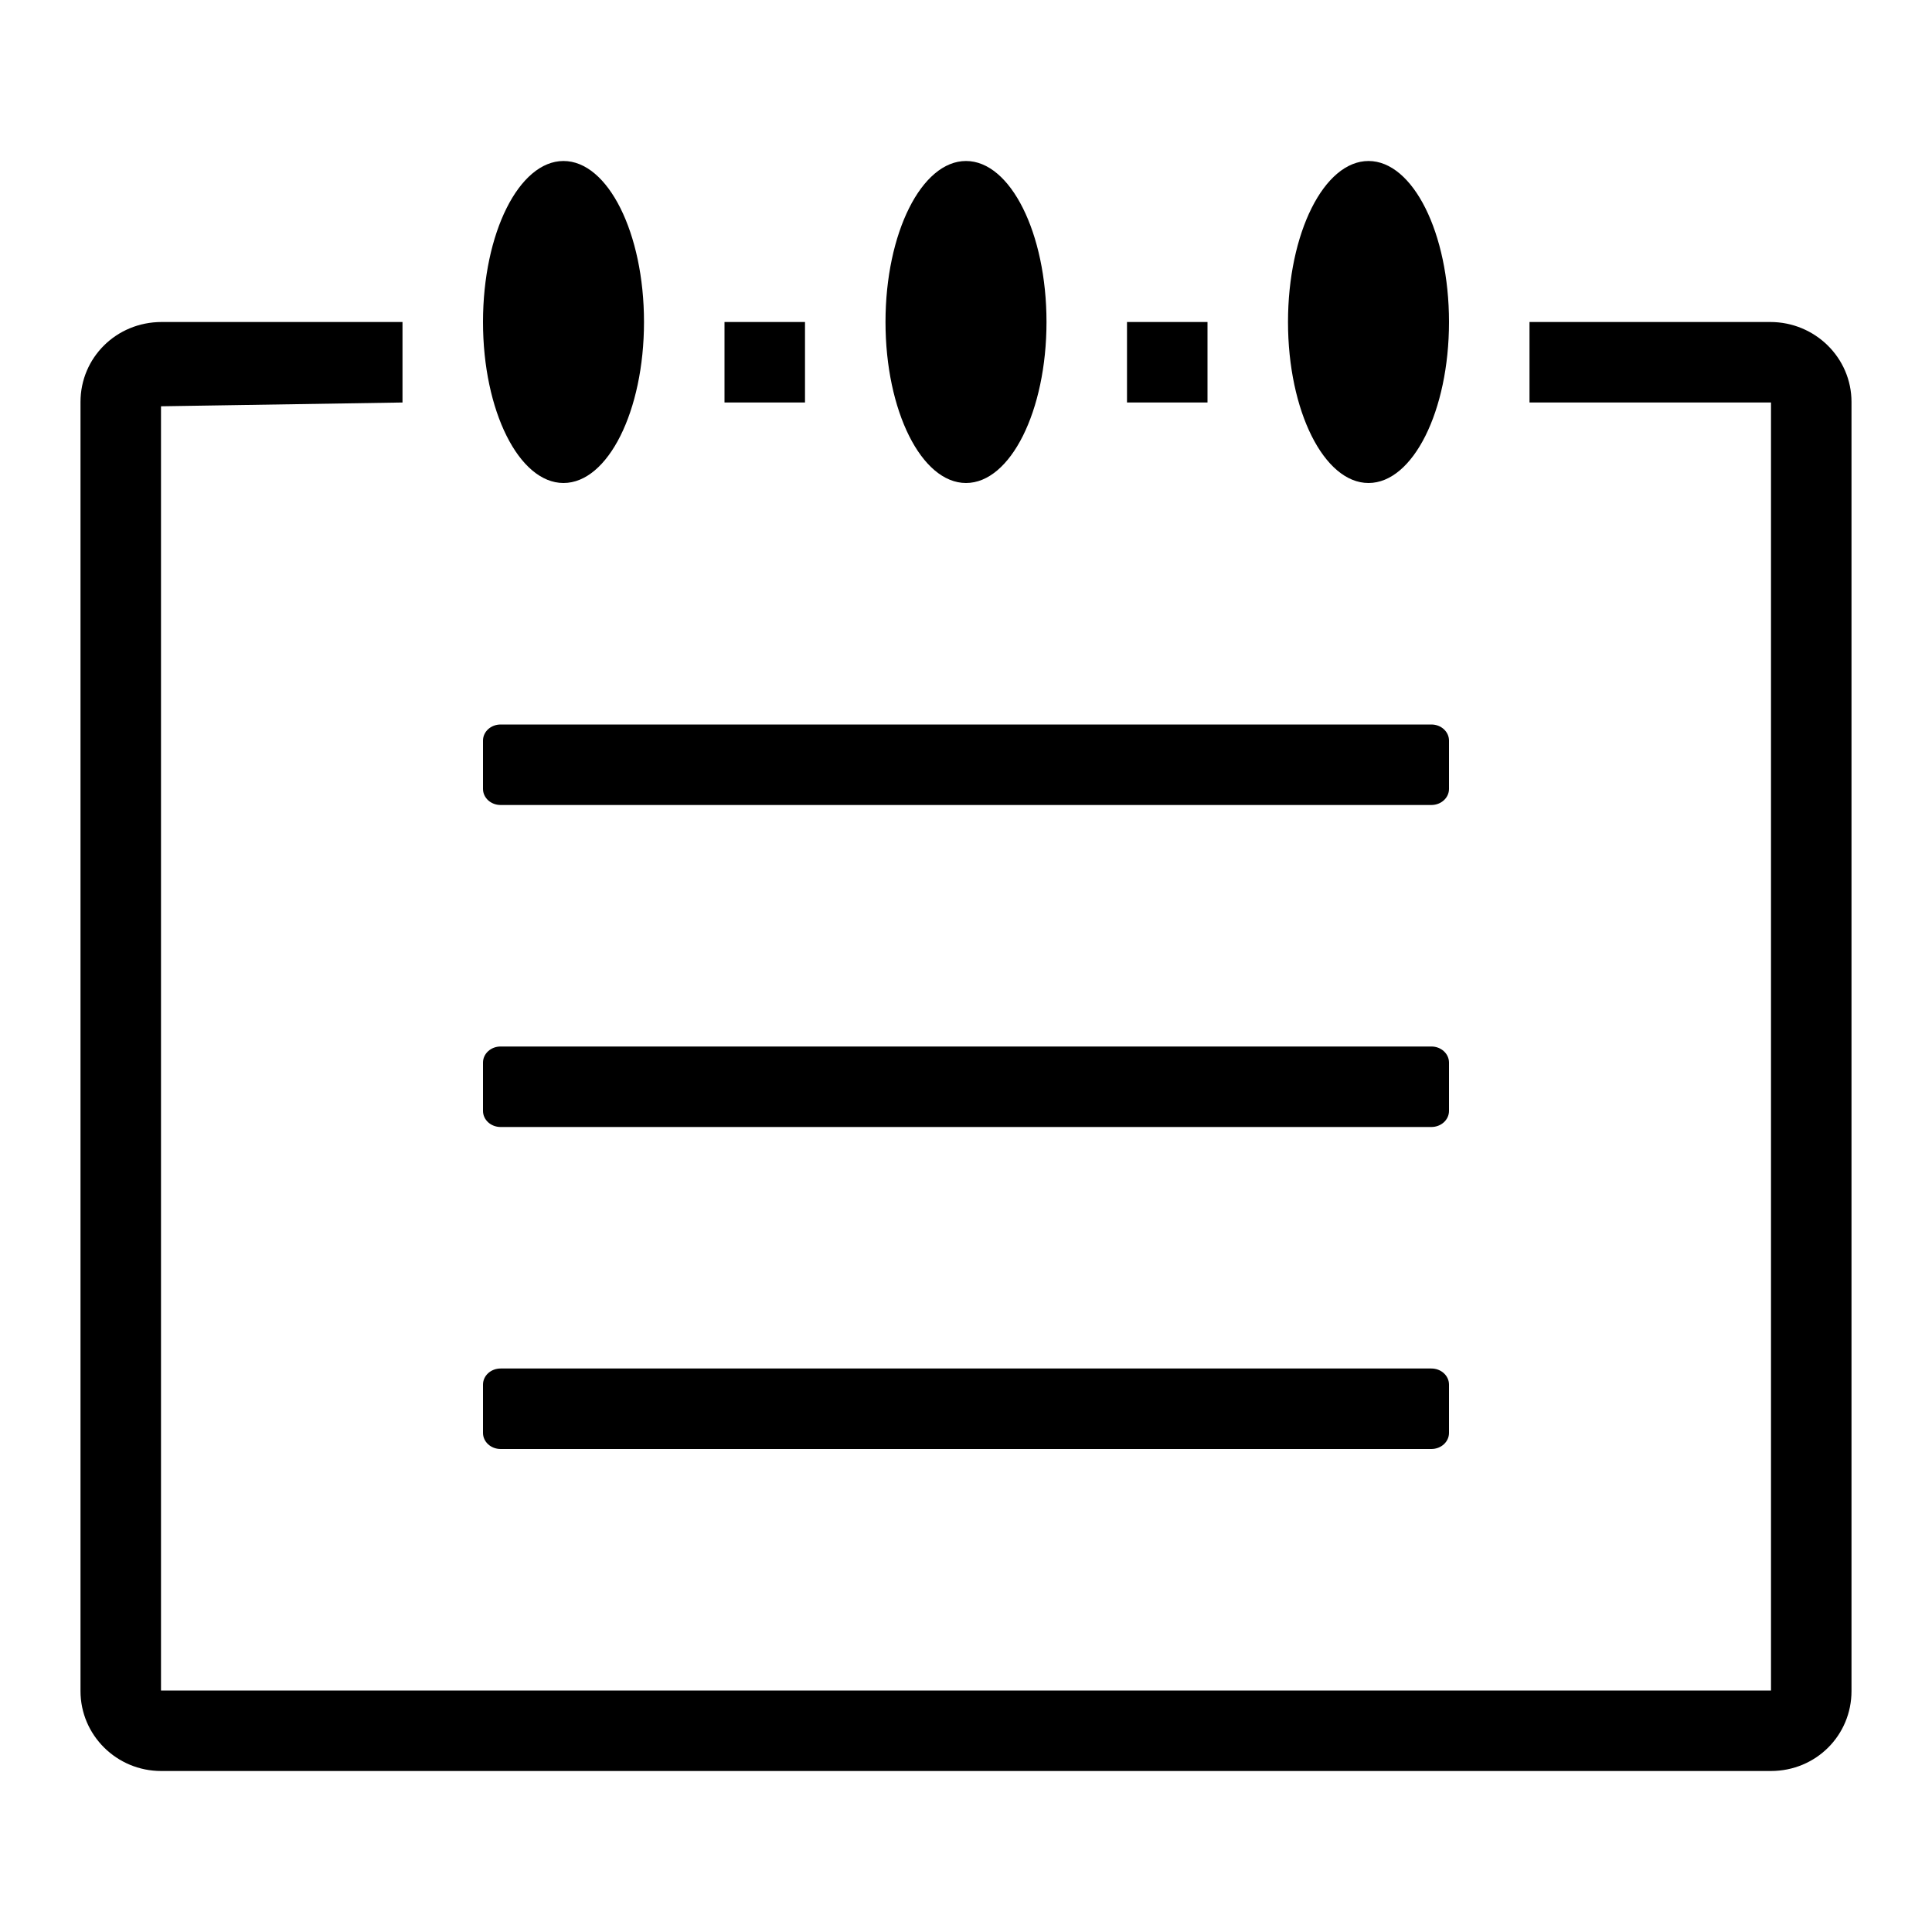 <?xml version="1.0" ?><svg height="24px" version="1.1" viewBox="0 0 24 24" width="24px" xmlns="http://www.w3.org/2000/svg" xmlns:sketch="http://www.bohemiancoding.com/sketch/ns" xmlns:xlink="http://www.w3.org/1999/xlink"><title/><desc/><defs/><g fill="none" fill-rule="evenodd" id="miu" stroke="none" stroke-width="1"><g id="Artboard-1" transform="translate(-863, -335)"><g id="slice" transform="translate(215, 119)"/><path d="M884.991,339 C885.548,339 886,339.445 886,339.993 L886,356.007 C886,356.555 885.561,357 884.998,357 L865.002,357 C864.449,357 864,356.555 864,356.007 L864,339.993 C864,339.445 864.443,339 865.009,339 L868,339 L868,340 L865,340.047 L865,356 L885,356 L885,340 L882,340 L882,339 L884.991,339 Z M878,339 L877,339 L877,340 L878,340 L878,339 Z M873,339 L872,339 L872,340 L873,340 L873,339 Z M869.219,344 C869.098,344 869,344.089 869,344.2 L869,344.8 C869,344.91 869.097,345 869.219,345 L880.781,345 C880.902,345 881,344.911 881,344.8 L881,344.2 C881,344.09 880.903,344 880.781,344 L869.219,344 Z M869.219,348 C869.098,348 869,348.089 869,348.2 L869,348.8 C869,348.91 869.097,349 869.219,349 L880.781,349 C880.902,349 881,348.911 881,348.8 L881,348.2 C881,348.09 880.903,348 880.781,348 L869.219,348 Z M869.219,352 C869.098,352 869,352.089 869,352.2 L869,352.8 C869,352.91 869.097,353 869.219,353 L880.781,353 C880.902,353 881,352.911 881,352.8 L881,352.2 C881,352.09 880.903,352 880.781,352 L869.219,352 Z M870,341 C870.552,341 871,340.105 871,339 C871,337.895 870.552,337 870,337 C869.448,337 869,337.895 869,339 C869,340.105 869.448,341 870,341 Z M875,341 C875.552,341 876,340.105 876,339 C876,337.895 875.552,337 875,337 C874.448,337 874,337.895 874,339 C874,340.105 874.448,341 875,341 Z M880,341 C880.552,341 881,340.105 881,339 C881,337.895 880.552,337 880,337 C879.448,337 879,337.895 879,339 C879,340.105 879.448,341 880,341 Z" fill="#000000" id="editor-memo-note-pad-outline-stroke"/></g></g></svg>